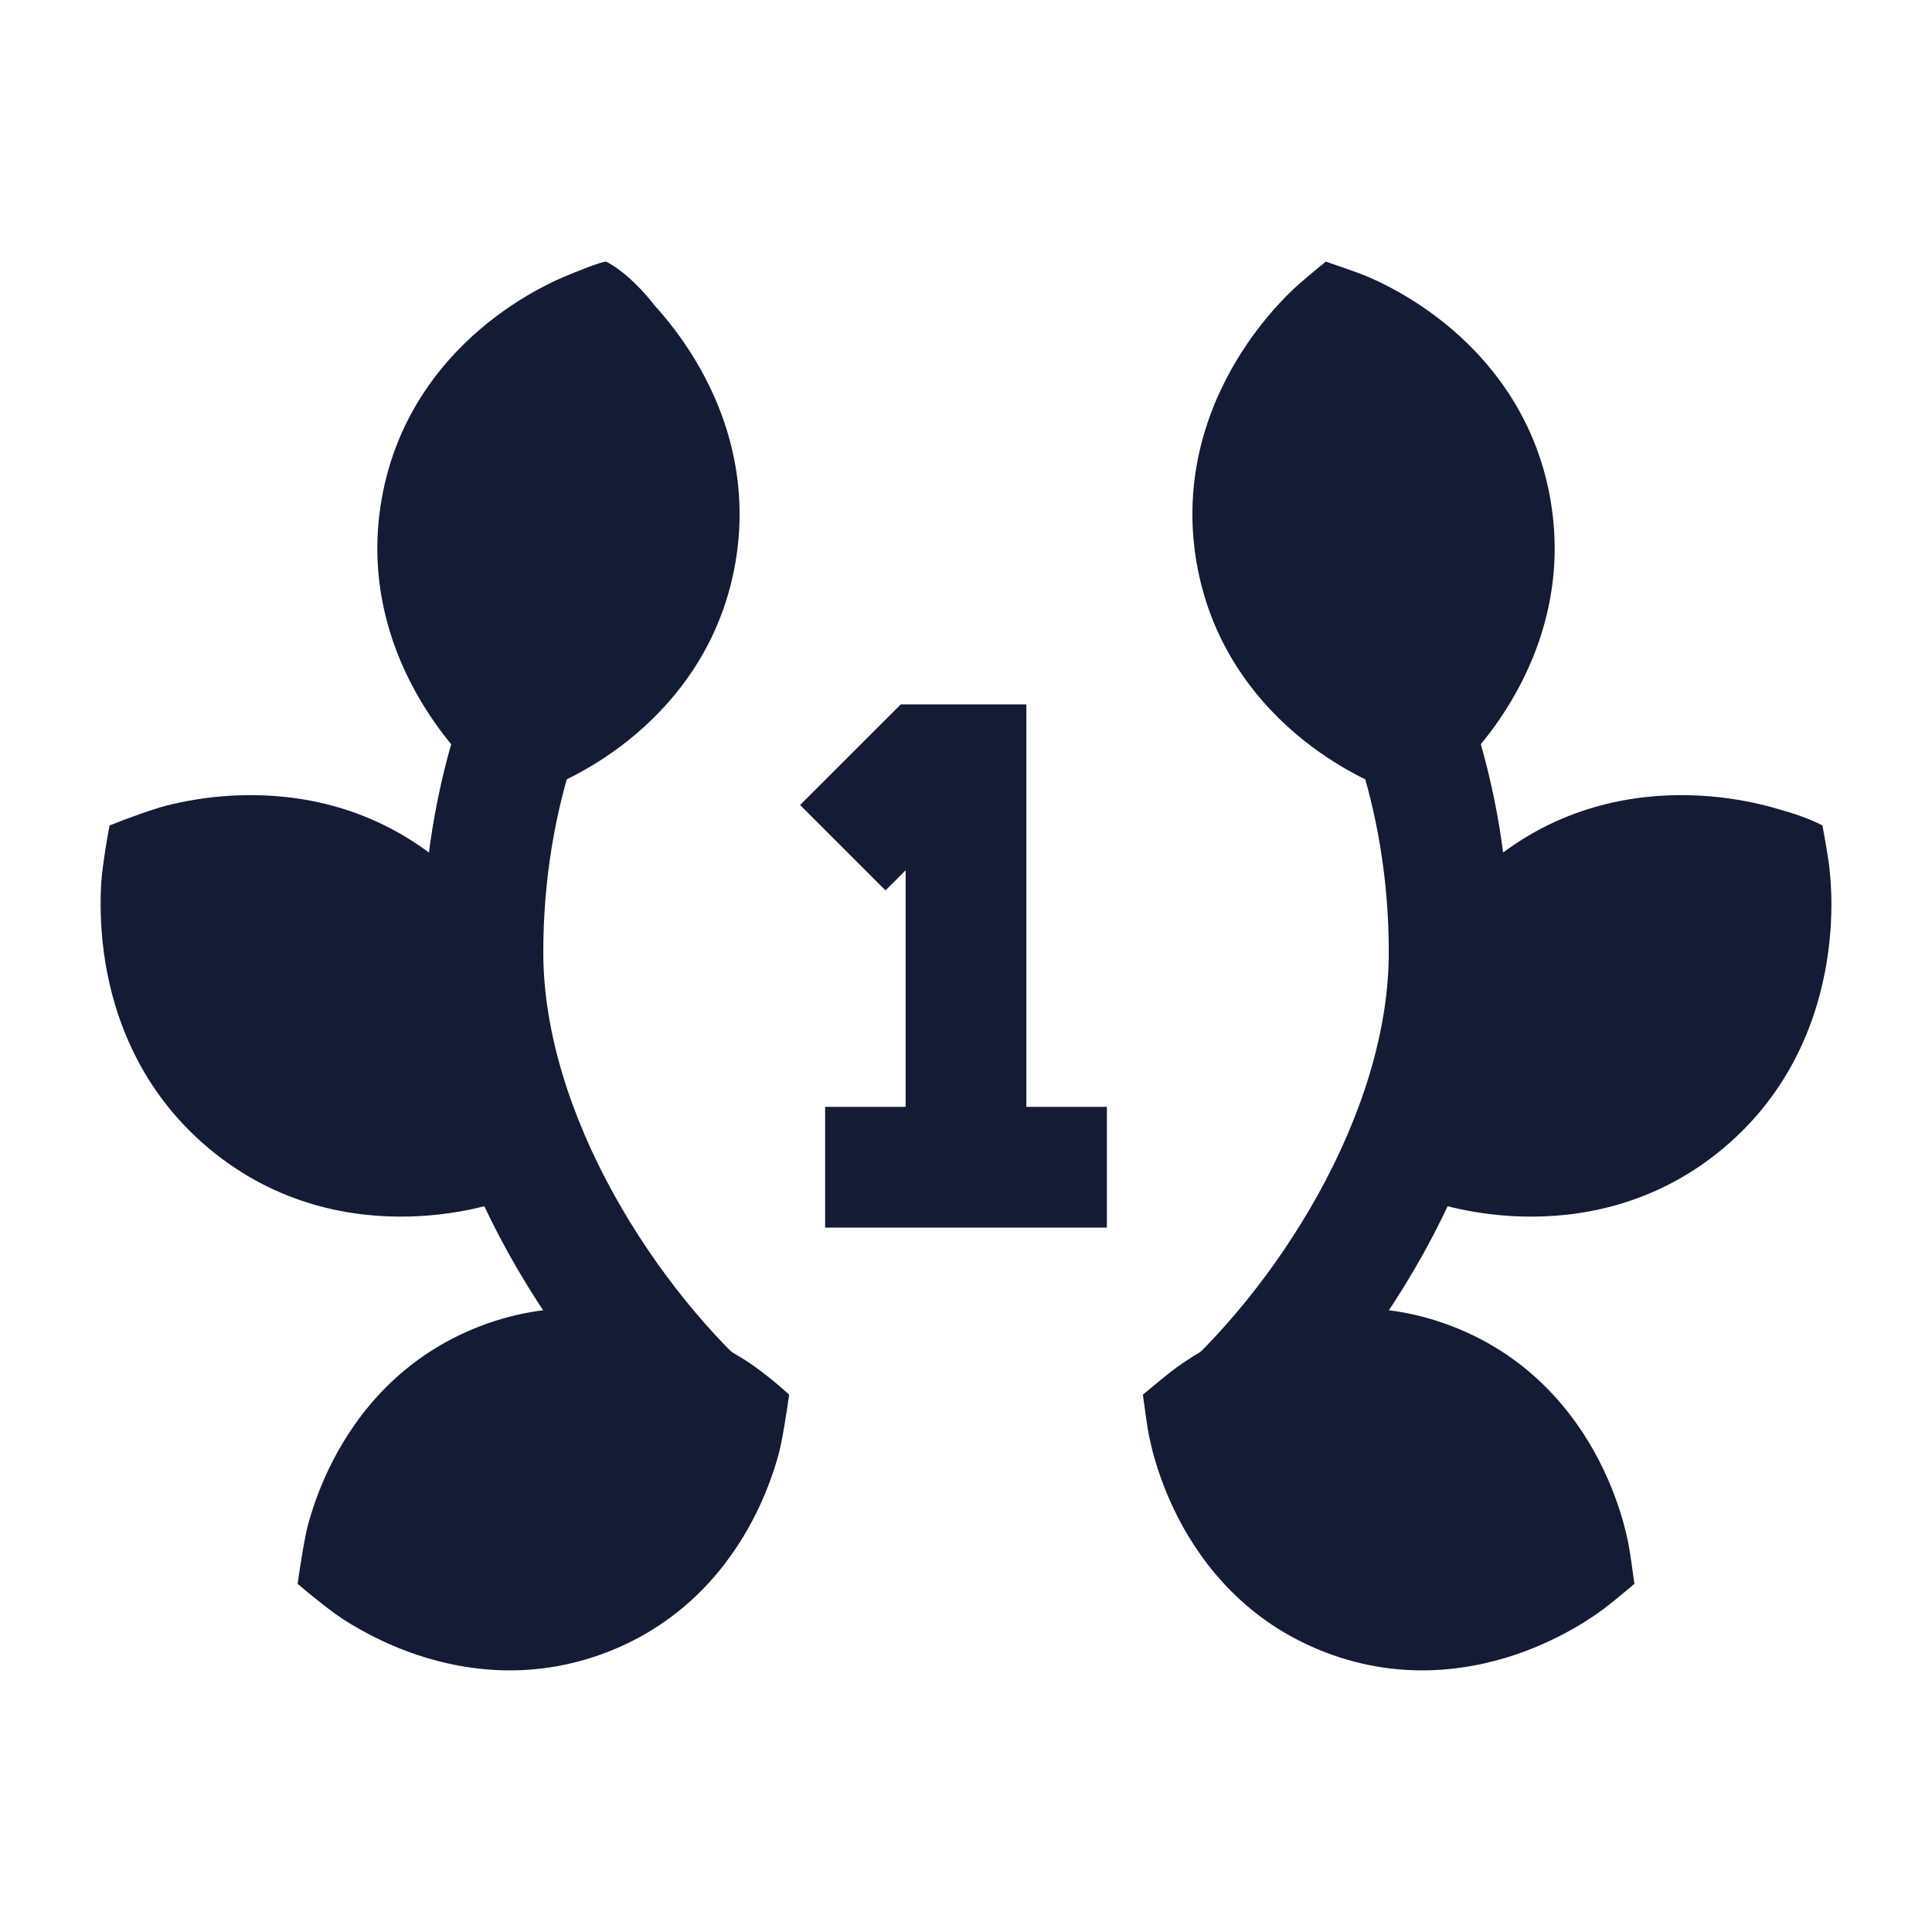 <svg width="24" height="24" viewBox="0 0 24 24" fill="none" xmlns="http://www.w3.org/2000/svg">
<path fill-rule="evenodd" clip-rule="evenodd" d="M11.19 8.75H12.75V13.75H13.75V15.25H10.25V13.75H11.25V10.811L11 11.061L9.939 10L11.19 8.75Z" fill="#141B34"/>
<path d="M17.931 4.003C18.464 4.429 19.073 5.135 19.259 6.2C19.445 7.263 19.115 8.14 18.762 8.726C18.586 9.02 18.399 9.249 18.254 9.407C18.182 9.486 18.119 9.549 18.072 9.593C17.994 9.67 17.762 9.862 17.656 9.949C17.578 9.92 17.366 9.844 17.141 9.764C17.081 9.739 17.001 9.702 16.905 9.654C16.715 9.557 16.461 9.409 16.194 9.196C15.661 8.77 15.053 8.064 14.866 6.999C14.68 5.935 15.01 5.059 15.363 4.473C15.54 4.179 15.727 3.95 15.871 3.792C15.944 3.713 16.006 3.65 16.053 3.606C16.134 3.525 16.364 3.335 16.47 3.25C16.604 3.295 16.896 3.396 16.985 3.435C17.044 3.46 17.125 3.496 17.22 3.545C17.41 3.642 17.664 3.79 17.931 4.003Z" fill="#141B34"/>
<path d="M22.727 10.796C22.735 10.863 22.742 10.954 22.747 11.064C22.756 11.285 22.75 11.591 22.694 11.94C22.582 12.638 22.261 13.548 21.409 14.263C20.556 14.979 19.61 15.131 18.907 15.112C18.556 15.102 18.256 15.05 18.043 14.999C17.936 14.974 17.848 14.949 17.785 14.929C17.681 14.899 17.398 14.788 17.27 14.737C17.245 14.611 17.193 14.328 17.181 14.194C17.174 14.128 17.166 14.037 17.162 13.926C17.153 13.705 17.158 13.399 17.214 13.05C17.326 12.352 17.648 11.442 18.499 10.727C19.352 10.011 20.299 9.859 21.002 9.879C21.353 9.888 21.652 9.941 21.865 9.991C21.973 10.016 22.06 10.041 22.123 10.061C22.372 10.127 22.571 10.217 22.639 10.254C22.664 10.388 22.717 10.685 22.727 10.796Z" fill="#141B34"/>
<path d="M14.338 18.102C14.31 18.003 14.291 17.919 14.278 17.858C14.256 17.76 14.215 17.462 14.197 17.325C14.306 17.234 14.541 17.039 14.617 16.986C14.667 16.95 14.738 16.901 14.826 16.846C15 16.738 15.251 16.601 15.559 16.487C16.176 16.257 17.064 16.101 18.035 16.474C19.007 16.847 19.56 17.556 19.862 18.14C20.013 18.432 20.106 18.701 20.162 18.898C20.19 18.998 20.209 19.081 20.222 19.142C20.243 19.237 20.285 19.537 20.303 19.675C20.203 19.76 19.98 19.947 19.883 20.014C19.833 20.051 19.763 20.099 19.675 20.154C19.5 20.262 19.25 20.399 18.941 20.514C18.325 20.743 17.436 20.899 16.465 20.526C15.493 20.154 14.94 19.444 14.638 18.86C14.487 18.568 14.394 18.299 14.338 18.102Z" fill="#141B34"/>
<path d="M18.039 8.15L18.277 8.862C18.584 9.781 18.752 10.782 18.752 11.827C18.752 13.156 18.299 14.459 17.684 15.568C17.068 16.679 16.262 17.645 15.488 18.306L14.514 17.166C15.145 16.626 15.839 15.802 16.372 14.841C16.906 13.877 17.252 12.826 17.252 11.827C17.252 10.942 17.11 10.102 16.854 9.337L16.616 8.626L18.039 8.15Z" fill="#141B34"/>
<path d="M6.069 4.003C5.536 4.429 4.927 5.135 4.741 6.2C4.555 7.263 4.885 8.14 5.238 8.726C5.414 9.02 5.601 9.249 5.746 9.407C5.818 9.486 5.881 9.549 5.928 9.593C5.989 9.653 6.231 9.855 6.344 9.949L6.859 9.764C6.919 9.739 6.999 9.702 7.095 9.654C7.285 9.557 7.539 9.409 7.806 9.196C8.339 8.77 8.947 8.064 9.134 6.999C9.32 5.935 8.99 5.059 8.637 4.473C8.46 4.179 8.273 3.95 8.129 3.792C8.037 3.667 7.789 3.385 7.531 3.25C7.466 3.25 7.16 3.374 7.015 3.435C6.956 3.46 6.875 3.496 6.78 3.545C6.59 3.642 6.336 3.79 6.069 4.003Z" fill="#141B34"/>
<path d="M1.253 11.064C1.245 11.285 1.25 11.591 1.306 11.94C1.418 12.638 1.739 13.548 2.591 14.263C3.444 14.979 4.39 15.131 5.093 15.112C5.444 15.102 5.744 15.05 5.957 14.999C6.064 14.974 6.152 14.949 6.215 14.929L6.73 14.737L6.819 14.194C6.826 14.128 6.834 14.037 6.839 13.926C6.847 13.705 6.842 13.399 6.786 13.05C6.674 12.352 6.352 11.442 5.501 10.727C4.648 10.011 3.702 9.859 2.998 9.879C2.647 9.888 2.348 9.941 2.135 9.991C1.945 10.03 1.54 10.182 1.361 10.254C1.326 10.436 1.255 10.854 1.253 11.064Z" fill="#141B34"/>
<path d="M9.362 18.86C9.513 18.568 9.606 18.299 9.662 18.102C9.713 17.937 9.777 17.515 9.803 17.325C9.69 17.22 9.406 16.977 9.174 16.846C9 16.738 8.749 16.601 8.441 16.487C7.824 16.257 6.936 16.101 5.965 16.474C4.993 16.847 4.44 17.556 4.138 18.14C3.987 18.432 3.894 18.701 3.838 18.898C3.79 19.052 3.724 19.48 3.697 19.675C3.835 19.793 4.154 20.055 4.325 20.154C4.5 20.262 4.75 20.399 5.059 20.514C5.675 20.743 6.564 20.899 7.535 20.526C8.507 20.154 9.06 19.444 9.362 18.86Z" fill="#141B34"/>
<path d="M5.961 8.15L5.723 8.862C5.416 9.781 5.249 10.782 5.249 11.827C5.249 13.156 5.701 14.459 6.316 15.568C6.932 16.679 7.738 17.645 8.512 18.306L9.486 17.166C8.855 16.626 8.161 15.802 7.628 14.841C7.094 13.877 6.749 12.826 6.749 11.827C6.749 10.942 6.891 10.102 7.146 9.337L7.384 8.626L5.961 8.15Z" fill="#141B34"/>
</svg>
